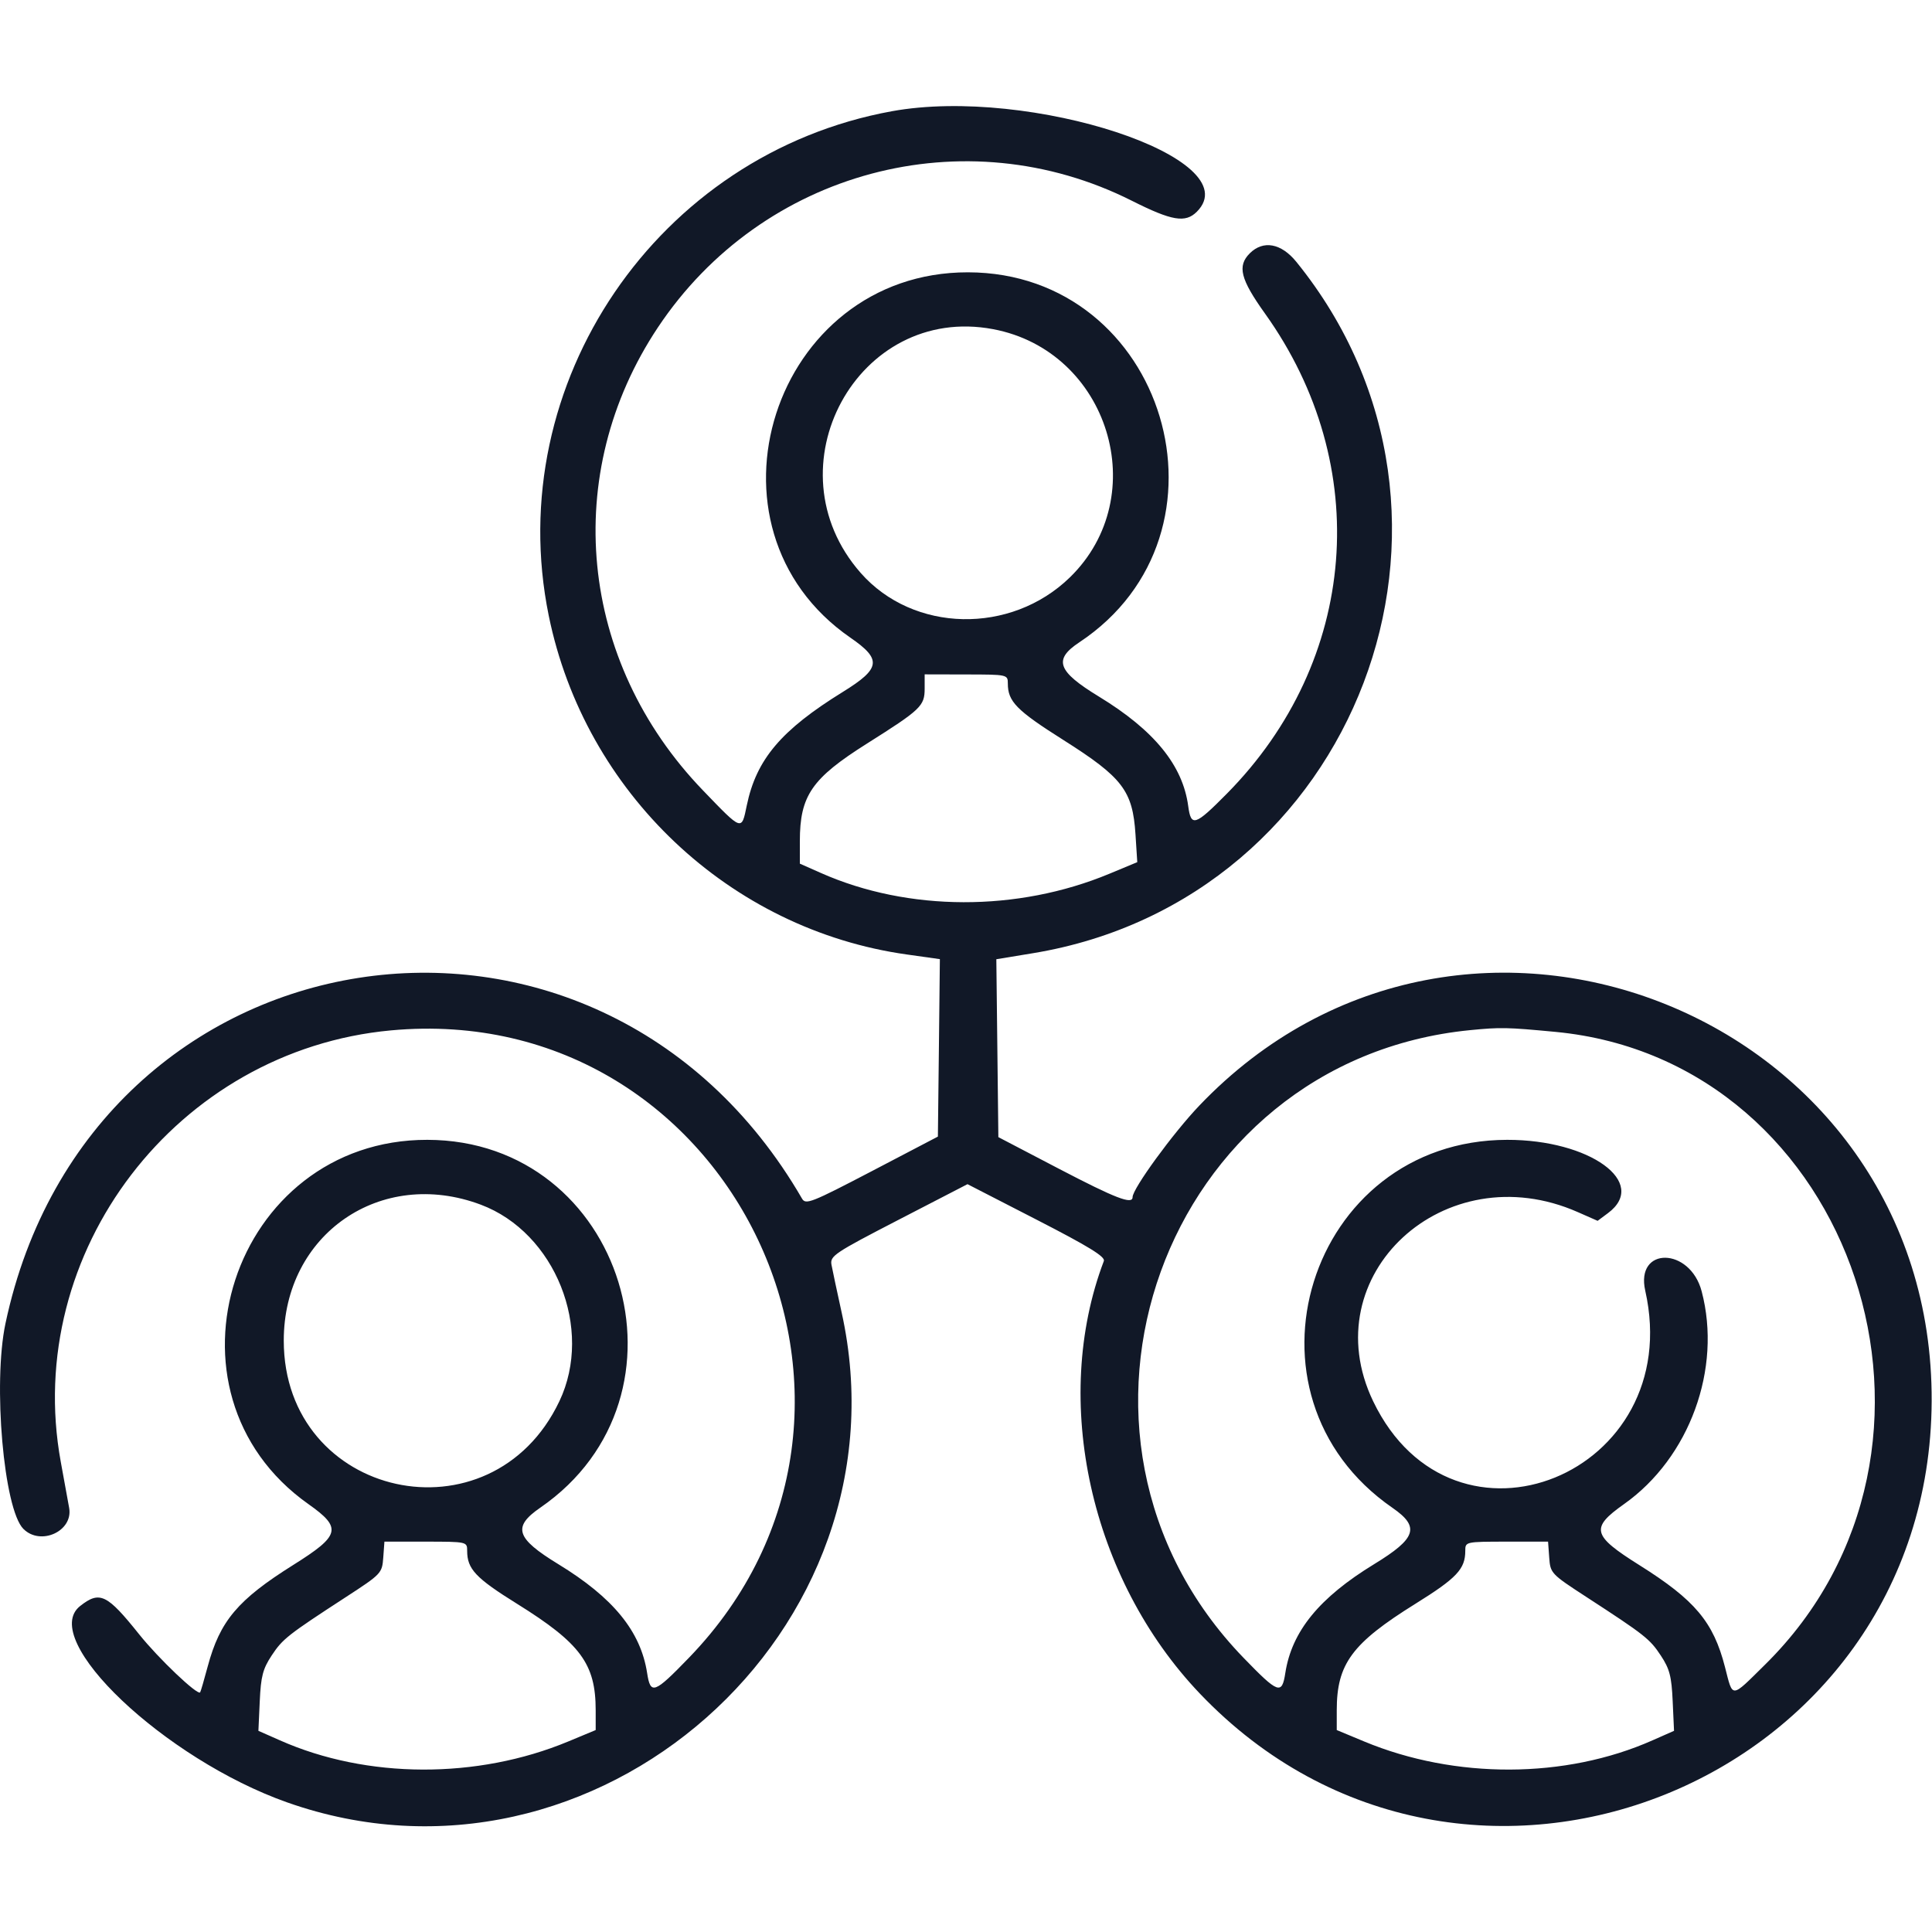 <svg width="40" height="40" viewBox="0 0 40 40" fill="none" xmlns="http://www.w3.org/2000/svg">
<path fill-rule="evenodd" clip-rule="evenodd" d="M18.465 2.303C13.614 3.185 10.38 7.939 11.361 12.746C12.109 16.412 15.107 19.248 18.778 19.762L19.459 19.858L19.439 21.695L19.418 23.532L18.053 24.246C16.796 24.902 16.681 24.948 16.605 24.816C12.35 17.47 1.869 19.114 0.113 27.402C-0.15 28.645 0.077 31.246 0.484 31.654C0.84 32.011 1.517 31.702 1.432 31.221C1.411 31.105 1.333 30.675 1.258 30.265C0.465 25.92 3.662 21.743 8.094 21.333C15.172 20.679 19.219 29.201 14.262 34.324C13.544 35.066 13.468 35.094 13.398 34.638C13.264 33.774 12.696 33.078 11.557 32.383C10.68 31.847 10.606 31.614 11.187 31.214C14.544 28.899 12.918 23.605 8.847 23.599C4.808 23.593 3.103 28.822 6.387 31.142C7.086 31.636 7.047 31.789 6.071 32.401C4.921 33.123 4.554 33.559 4.301 34.5C4.226 34.781 4.155 35.023 4.144 35.038C4.092 35.109 3.28 34.336 2.882 33.838C2.215 33.004 2.065 32.931 1.659 33.251C0.789 33.936 3.407 36.419 5.944 37.316C12.322 39.571 18.888 33.766 17.424 27.167C17.329 26.735 17.235 26.294 17.215 26.186C17.182 26.003 17.27 25.944 18.605 25.254L20.031 24.517L21.465 25.254C22.543 25.808 22.888 26.02 22.854 26.108C21.757 28.997 22.576 32.687 24.842 35.064C30.309 40.797 39.958 36.942 39.993 29.01C40.029 21.028 30.334 17.118 24.827 22.894C24.286 23.461 23.449 24.61 23.449 24.785C23.449 24.946 23.101 24.812 21.922 24.197L20.67 23.543L20.649 21.701L20.628 19.86L21.393 19.734C28.093 18.625 31.112 10.693 26.84 5.422C26.526 5.035 26.154 4.967 25.875 5.245C25.613 5.508 25.681 5.779 26.19 6.491C28.442 9.64 28.12 13.682 25.399 16.434C24.741 17.099 24.659 17.125 24.601 16.691C24.488 15.845 23.897 15.12 22.752 14.422C21.892 13.898 21.805 13.657 22.344 13.3C25.758 11.036 24.137 5.644 20.041 5.638C16.002 5.632 14.302 10.922 17.609 13.204C18.261 13.654 18.235 13.84 17.449 14.326C16.171 15.116 15.659 15.722 15.461 16.677C15.351 17.206 15.373 17.214 14.553 16.363C11.98 13.692 11.602 9.811 13.621 6.779C15.782 3.533 19.973 2.414 23.435 4.157C24.264 4.574 24.542 4.621 24.78 4.383C25.879 3.281 21.328 1.782 18.465 2.303ZM20.561 6.815C22.954 7.266 23.882 10.267 22.151 11.954C20.928 13.144 18.908 13.101 17.819 11.861C15.906 9.684 17.754 6.285 20.561 6.815ZM20.866 14.151C20.866 14.525 21.045 14.707 22.021 15.324C23.242 16.097 23.451 16.371 23.509 17.274L23.546 17.85L22.969 18.09C21.067 18.881 18.804 18.875 16.998 18.075L16.56 17.881V17.418C16.56 16.473 16.805 16.117 17.948 15.396C19.067 14.69 19.144 14.617 19.144 14.257V13.962L20.005 13.964C20.857 13.965 20.866 13.967 20.866 14.151ZM32.204 21.364C38.416 21.955 41.078 29.995 36.542 34.466C35.827 35.171 35.882 35.168 35.714 34.515C35.474 33.58 35.093 33.127 33.938 32.402C32.962 31.789 32.924 31.636 33.622 31.142C34.98 30.183 35.654 28.336 35.231 26.735C34.989 25.818 33.856 25.804 34.063 26.722C34.918 30.521 30.095 32.48 28.429 29.01C27.179 26.404 29.909 23.88 32.666 25.095L33.077 25.276L33.292 25.116C34.14 24.484 32.918 23.597 31.204 23.599C27.085 23.605 25.442 28.879 28.831 31.219C29.402 31.614 29.326 31.849 28.452 32.383C27.314 33.078 26.745 33.774 26.611 34.638C26.541 35.094 26.465 35.066 25.747 34.324C21.279 29.706 24.078 21.953 30.437 21.328C31.069 21.266 31.199 21.269 32.204 21.364ZM9.953 24.941C11.495 25.519 12.293 27.514 11.582 29.01C10.174 31.974 5.875 31.028 5.875 27.755C5.875 25.552 7.884 24.165 9.953 24.941ZM9.672 32.108C9.672 32.485 9.847 32.671 10.705 33.205C12.019 34.023 12.333 34.449 12.333 35.409V35.819L11.766 36.055C9.88 36.839 7.597 36.831 5.796 36.032L5.35 35.835L5.378 35.221C5.401 34.708 5.442 34.552 5.624 34.276C5.852 33.931 5.952 33.852 7.167 33.062C7.896 32.588 7.911 32.572 7.935 32.248L7.959 31.918L8.815 31.918C9.668 31.919 9.672 31.92 9.672 32.108ZM32.075 32.248C32.098 32.572 32.113 32.588 32.842 33.062C34.057 33.852 34.157 33.931 34.385 34.276C34.568 34.552 34.608 34.708 34.631 35.221L34.659 35.835L34.213 36.032C32.412 36.831 30.129 36.839 28.243 36.055L27.676 35.819V35.409C27.676 34.449 27.99 34.023 29.304 33.205C30.162 32.671 30.337 32.485 30.337 32.108C30.337 31.92 30.341 31.919 31.194 31.918L32.051 31.918L32.075 32.248Z" fill="#111827"/>
</svg>
